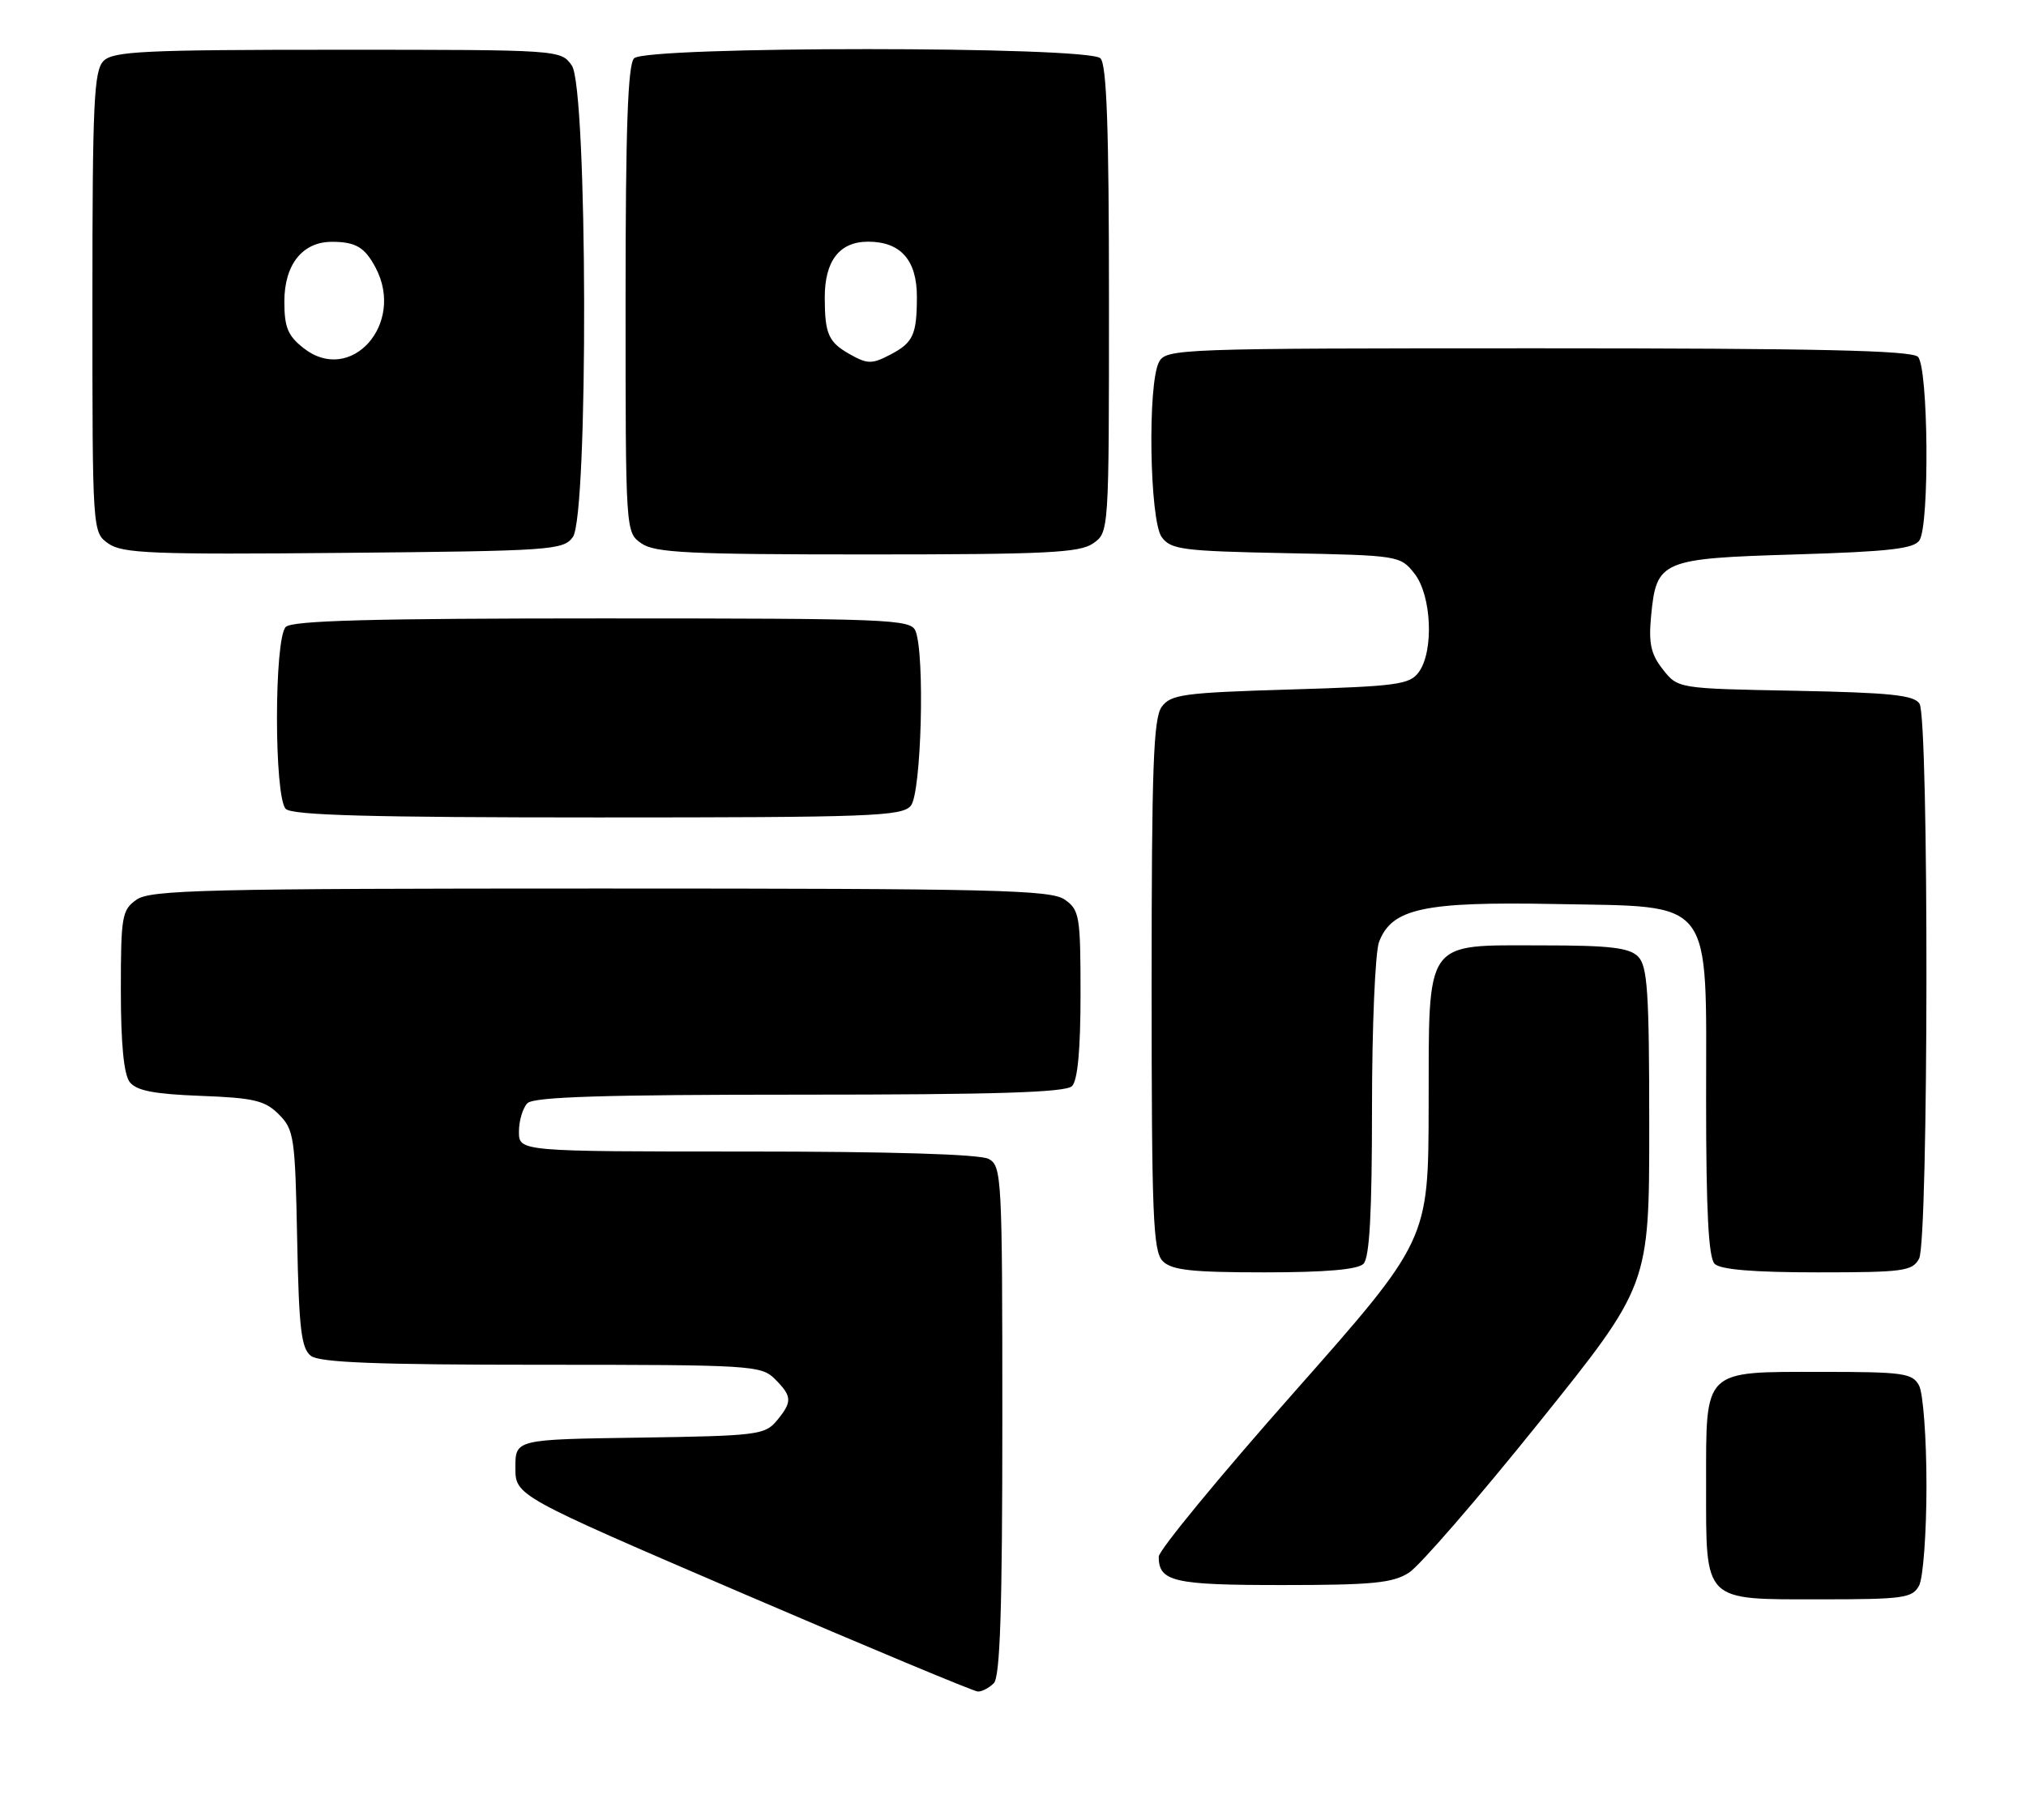 <?xml version="1.0" encoding="UTF-8" standalone="no"?>
<!DOCTYPE svg PUBLIC "-//W3C//DTD SVG 1.1//EN" "http://www.w3.org/Graphics/SVG/1.1/DTD/svg11.dtd" >
<svg xmlns="http://www.w3.org/2000/svg" xmlns:xlink="http://www.w3.org/1999/xlink" version="1.1" viewBox="0 0 285 256">
 <g >
 <path fill="currentColor"
d=" M 139.80 236.80 C 140.69 235.91 141.00 226.32 141.00 199.84 C 141.00 165.50 140.92 164.03 139.07 163.04 C 137.85 162.38 125.26 162.00 105.07 162.00 C 73.00 162.00 73.00 162.00 73.00 159.20 C 73.00 157.66 73.54 155.86 74.20 155.20 C 75.09 154.31 84.98 154.00 112.50 154.00 C 140.02 154.00 149.91 153.69 150.80 152.80 C 151.60 152.00 152.00 147.66 152.00 139.86 C 152.00 128.86 151.86 128.02 149.78 126.56 C 147.82 125.19 139.95 125.00 84.50 125.00 C 29.05 125.00 21.18 125.19 19.22 126.56 C 17.15 128.01 17.00 128.87 17.00 139.37 C 17.00 146.84 17.42 151.16 18.25 152.23 C 19.19 153.44 21.67 153.92 28.22 154.17 C 35.71 154.45 37.27 154.82 39.22 156.77 C 41.36 158.91 41.52 159.97 41.80 174.27 C 42.05 186.97 42.38 189.71 43.74 190.75 C 44.97 191.69 53.09 192.00 76.19 192.00 C 105.67 192.00 107.09 192.09 109.00 194.00 C 111.45 196.45 111.48 197.20 109.25 199.89 C 107.61 201.86 106.41 202.01 90.00 202.25 C 72.50 202.50 72.50 202.50 72.50 206.46 C 72.50 210.42 72.50 210.42 104.50 224.18 C 122.10 231.74 136.97 237.95 137.55 237.97 C 138.13 237.99 139.14 237.46 139.80 236.80 Z  M 269.96 223.07 C 270.53 222.00 271.00 215.67 271.00 209.00 C 271.00 202.33 270.53 196.00 269.96 194.93 C 269.03 193.18 267.76 193.00 256.29 193.00 C 239.48 193.00 240.00 192.49 240.00 208.83 C 240.00 225.54 239.46 225.00 256.12 225.00 C 267.76 225.00 269.02 224.82 269.96 223.07 Z  M 198.21 221.24 C 199.70 220.29 207.92 210.80 216.46 200.17 C 232.00 180.83 232.00 180.83 232.00 158.49 C 232.00 139.51 231.76 135.91 230.43 134.57 C 229.18 133.32 226.44 133.00 216.93 133.00 C 200.20 133.00 201.01 131.85 200.97 155.75 C 200.93 174.50 200.93 174.50 181.97 195.95 C 171.53 207.74 163.00 218.12 163.00 219.00 C 163.00 222.52 165.08 223.00 180.45 222.99 C 193.06 222.99 195.94 222.71 198.21 221.24 Z  M 191.80 177.80 C 192.66 176.94 193.00 170.66 193.00 155.87 C 193.00 144.46 193.45 133.95 193.99 132.52 C 195.79 127.80 200.27 126.83 218.71 127.18 C 241.35 127.62 240.00 125.87 240.00 154.86 C 240.00 170.43 240.34 176.94 241.20 177.80 C 242.01 178.61 246.68 179.00 255.66 179.00 C 267.76 179.00 269.02 178.83 269.96 177.07 C 271.30 174.57 271.36 101.11 270.02 99.00 C 269.26 97.79 265.91 97.44 252.56 97.18 C 236.04 96.87 236.04 96.87 233.92 94.18 C 232.23 92.04 231.90 90.53 232.26 86.68 C 233.01 78.84 233.63 78.57 252.57 78.00 C 265.76 77.60 269.27 77.20 270.02 76.00 C 271.45 73.74 271.26 51.66 269.80 50.20 C 268.90 49.30 255.65 49.00 216.34 49.00 C 165.69 49.00 164.04 49.06 163.04 50.93 C 161.41 53.96 161.71 73.22 163.42 75.56 C 164.70 77.32 166.36 77.53 180.90 77.82 C 196.78 78.13 196.99 78.17 198.98 80.70 C 201.39 83.77 201.73 91.61 199.58 94.56 C 198.31 96.31 196.52 96.55 181.50 97.00 C 166.49 97.45 164.69 97.69 163.42 99.44 C 162.25 101.03 162.00 108.06 162.00 138.62 C 162.00 171.14 162.20 176.06 163.57 177.43 C 164.84 178.69 167.63 179.00 177.87 179.00 C 186.44 179.00 190.99 178.61 191.80 177.80 Z  M 128.13 113.35 C 129.61 111.56 130.13 92.04 128.78 88.75 C 128.11 87.12 125.06 87.00 84.73 87.00 C 52.36 87.00 41.10 87.30 40.20 88.20 C 38.55 89.85 38.55 112.15 40.20 113.80 C 41.10 114.70 52.22 115.00 84.08 115.00 C 122.56 115.00 126.89 114.84 128.13 113.35 Z  M 80.58 75.56 C 82.79 72.54 82.66 12.39 80.44 9.22 C 78.89 7.01 78.80 7.00 47.51 7.00 C 20.33 7.00 15.93 7.21 14.57 8.57 C 13.21 9.94 13.00 14.42 13.00 42.51 C 13.00 74.89 13.00 74.89 15.25 76.47 C 17.21 77.86 21.47 78.03 48.33 77.78 C 77.52 77.51 79.24 77.40 80.58 75.56 Z  M 153.78 76.44 C 156.00 74.89 156.00 74.85 156.00 42.14 C 156.00 18.01 155.68 9.08 154.80 8.20 C 153.08 6.48 90.92 6.48 89.20 8.20 C 88.32 9.08 88.00 18.01 88.00 42.14 C 88.00 74.85 88.00 74.89 90.22 76.44 C 92.11 77.77 96.87 78.00 122.00 78.00 C 147.13 78.00 151.89 77.77 153.78 76.44 Z  M 42.71 48.98 C 40.49 47.24 40.00 46.05 40.00 42.43 C 40.00 37.19 42.57 33.99 46.75 34.02 C 50.06 34.03 51.33 34.80 52.85 37.68 C 57.02 45.61 49.32 54.18 42.71 48.98 Z  M 119.50 49.81 C 116.54 48.13 116.03 46.97 116.02 41.90 C 116.00 36.71 118.09 34.00 122.11 34.00 C 126.71 34.00 129.00 36.61 128.98 41.81 C 128.97 47.07 128.45 48.20 125.32 49.85 C 122.65 51.25 122.05 51.25 119.50 49.81 Z "/>
</g>
</svg>